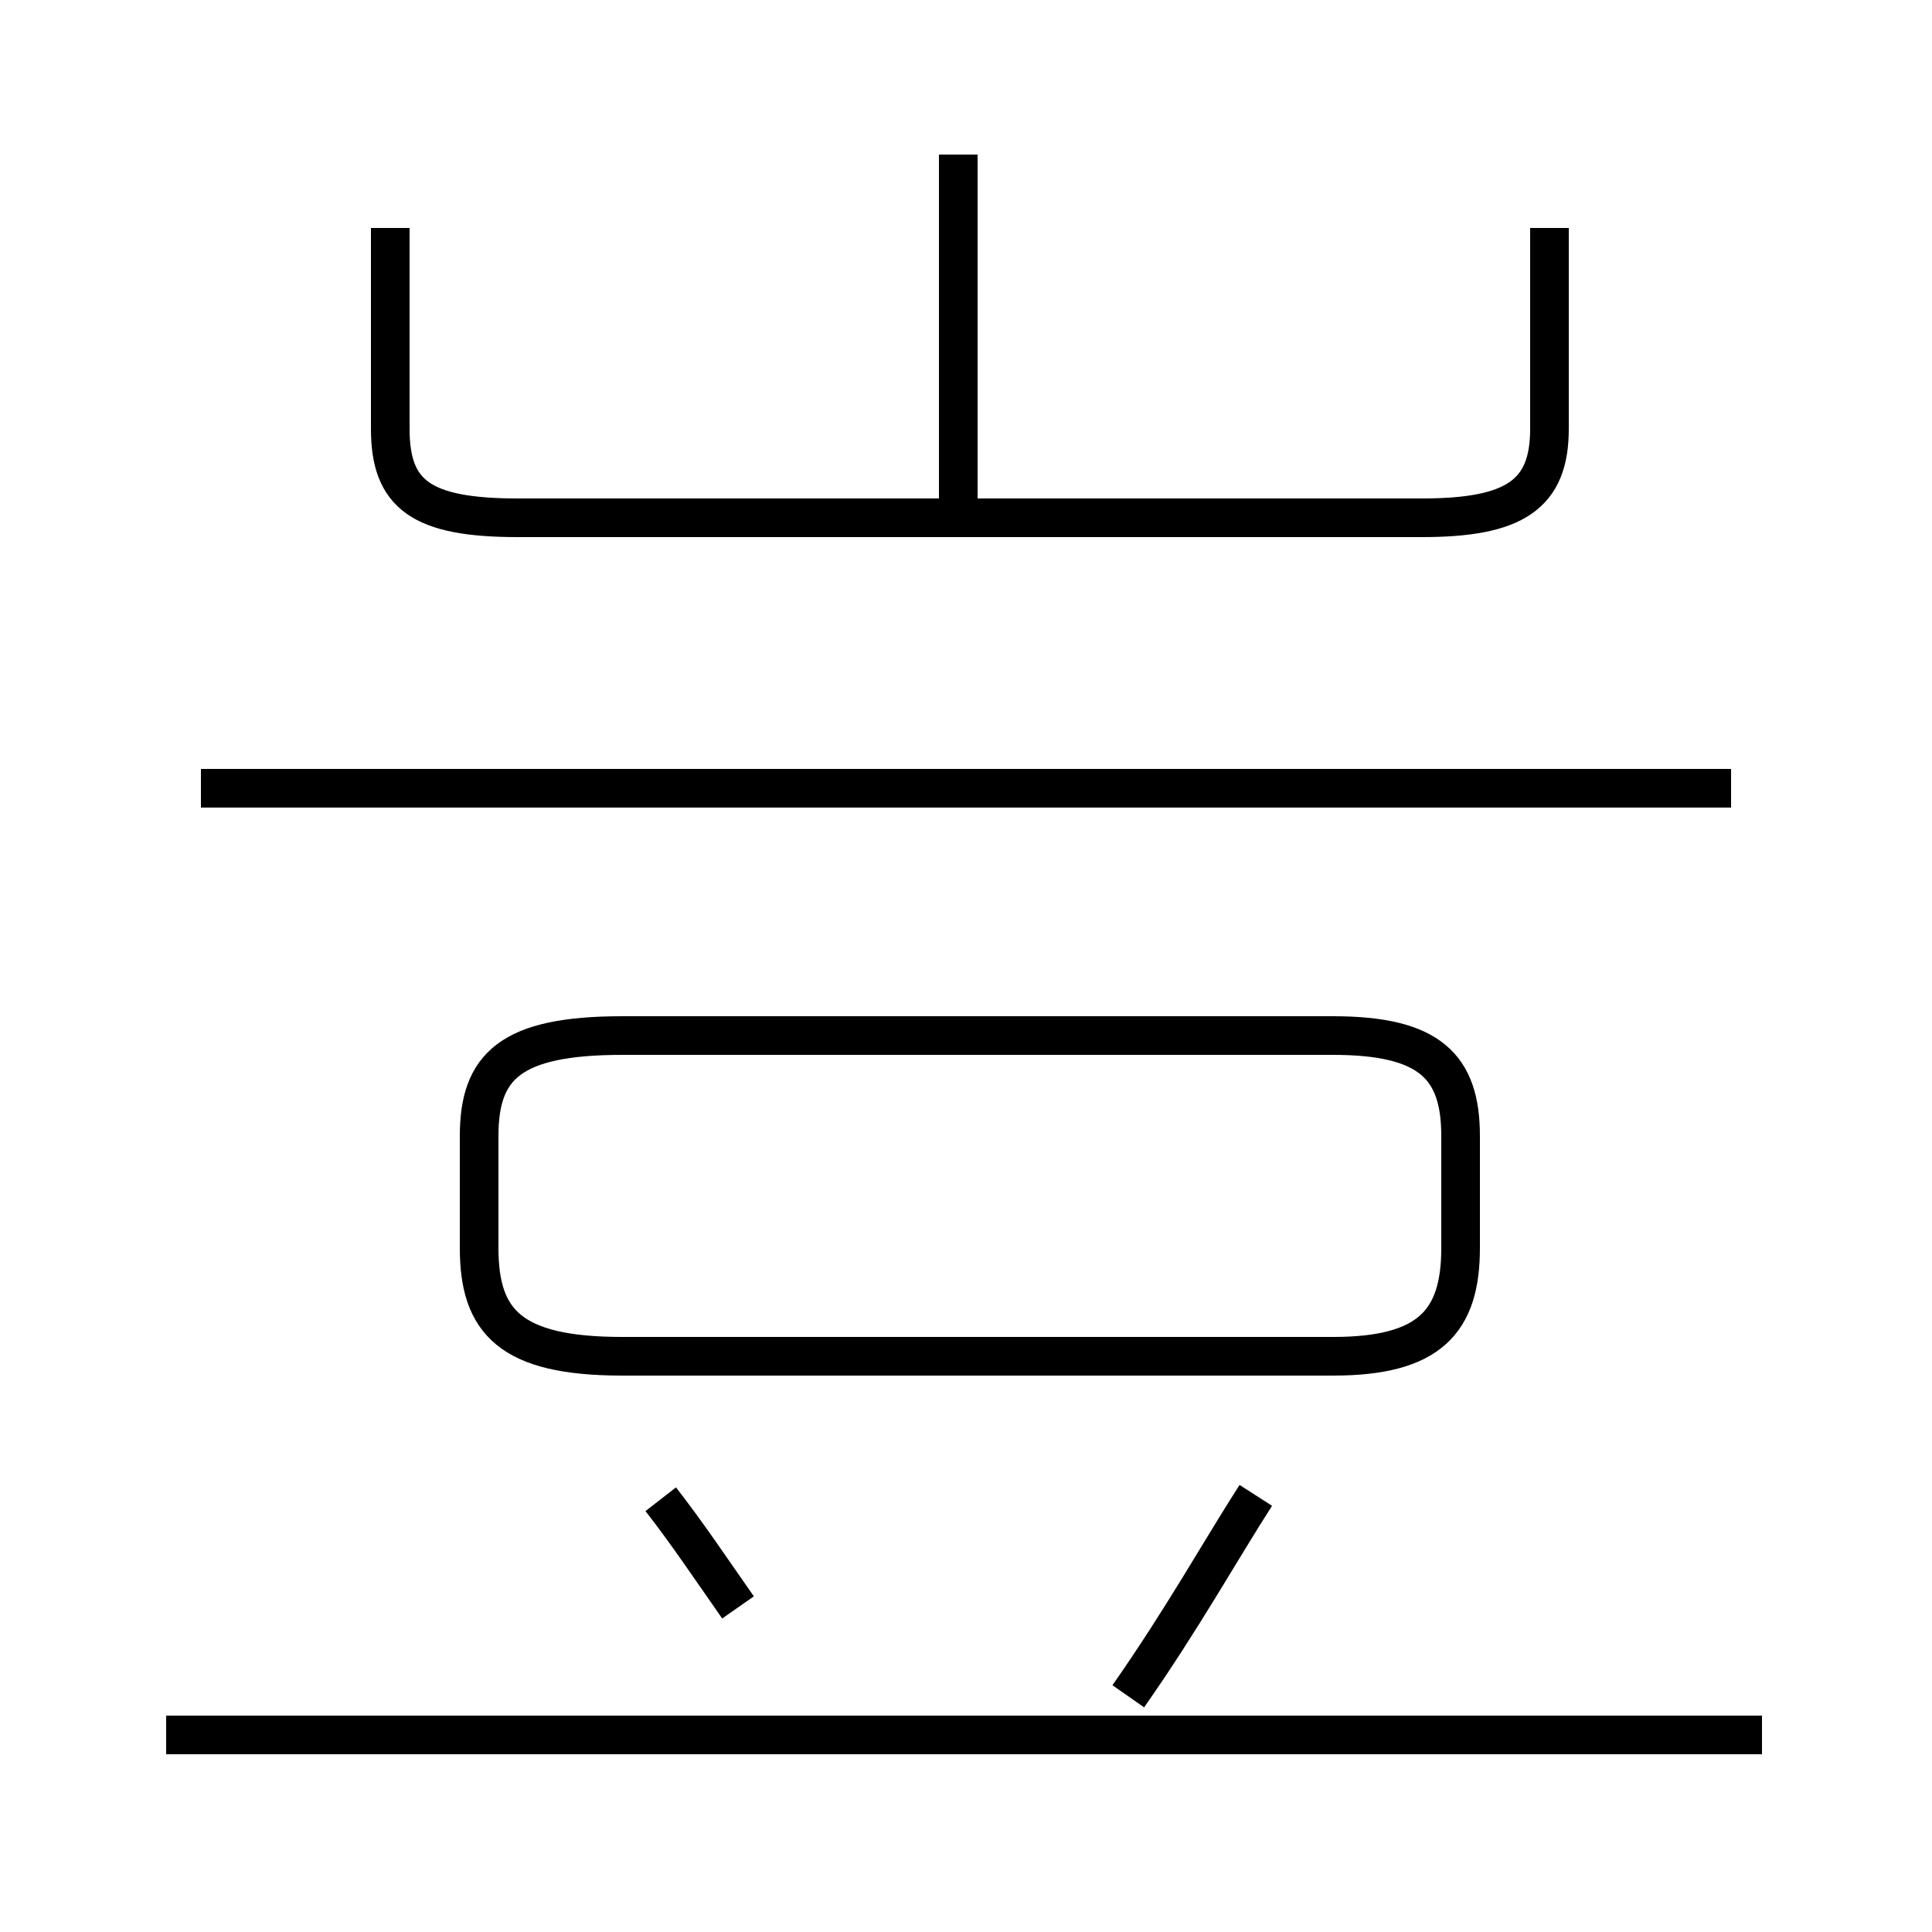 <?xml version='1.0' encoding='utf8'?>
<svg viewBox="0.0 -6.0 50.0 50.0" version="1.1" xmlns="http://www.w3.org/2000/svg">
<rect x="0.0" y="-6.0" width="50.0" height="50.0" fill="#808080" stroke="none"/>
<rect x="-1000" y="-1000" width="2000" height="2000" stroke="white" fill="white"/>
<g style="fill:white;stroke:#000000;  stroke-width:1">
<path d="M 10.1 -38.1 L 10.1 -32.9 C 10.1 -31.2 10.9 -30.6 13.4 -30.6 L 36.8 -30.6 C 39.2 -30.6 40.1 -31.2 40.1 -32.9 L 40.1 -38.1 M 19.1 -2.4 C 18.4 -3.4 17.8 -4.3 17.1 -5.2 M 45.6 0.9 L 4.3 0.9 M 29.2 -0.1 C 30.6 -2.1 31.6 -3.9 32.5 -5.3 M 16.1 -8.9 L 34.5 -8.9 C 37.0 -8.9 37.8 -9.8 37.8 -11.7 L 37.8 -14.6 C 37.8 -16.4 37.0 -17.2 34.5 -17.2 L 16.1 -17.2 C 13.2 -17.2 12.4 -16.4 12.4 -14.6 L 12.4 -11.7 C 12.4 -9.8 13.2 -8.9 16.1 -8.9 Z M 44.8 -23.6 L 5.2 -23.6 M 24.8 -30.6 L 24.8 -40.0" transform="translate(0.0, 38.0)" />
</g>
</svg>